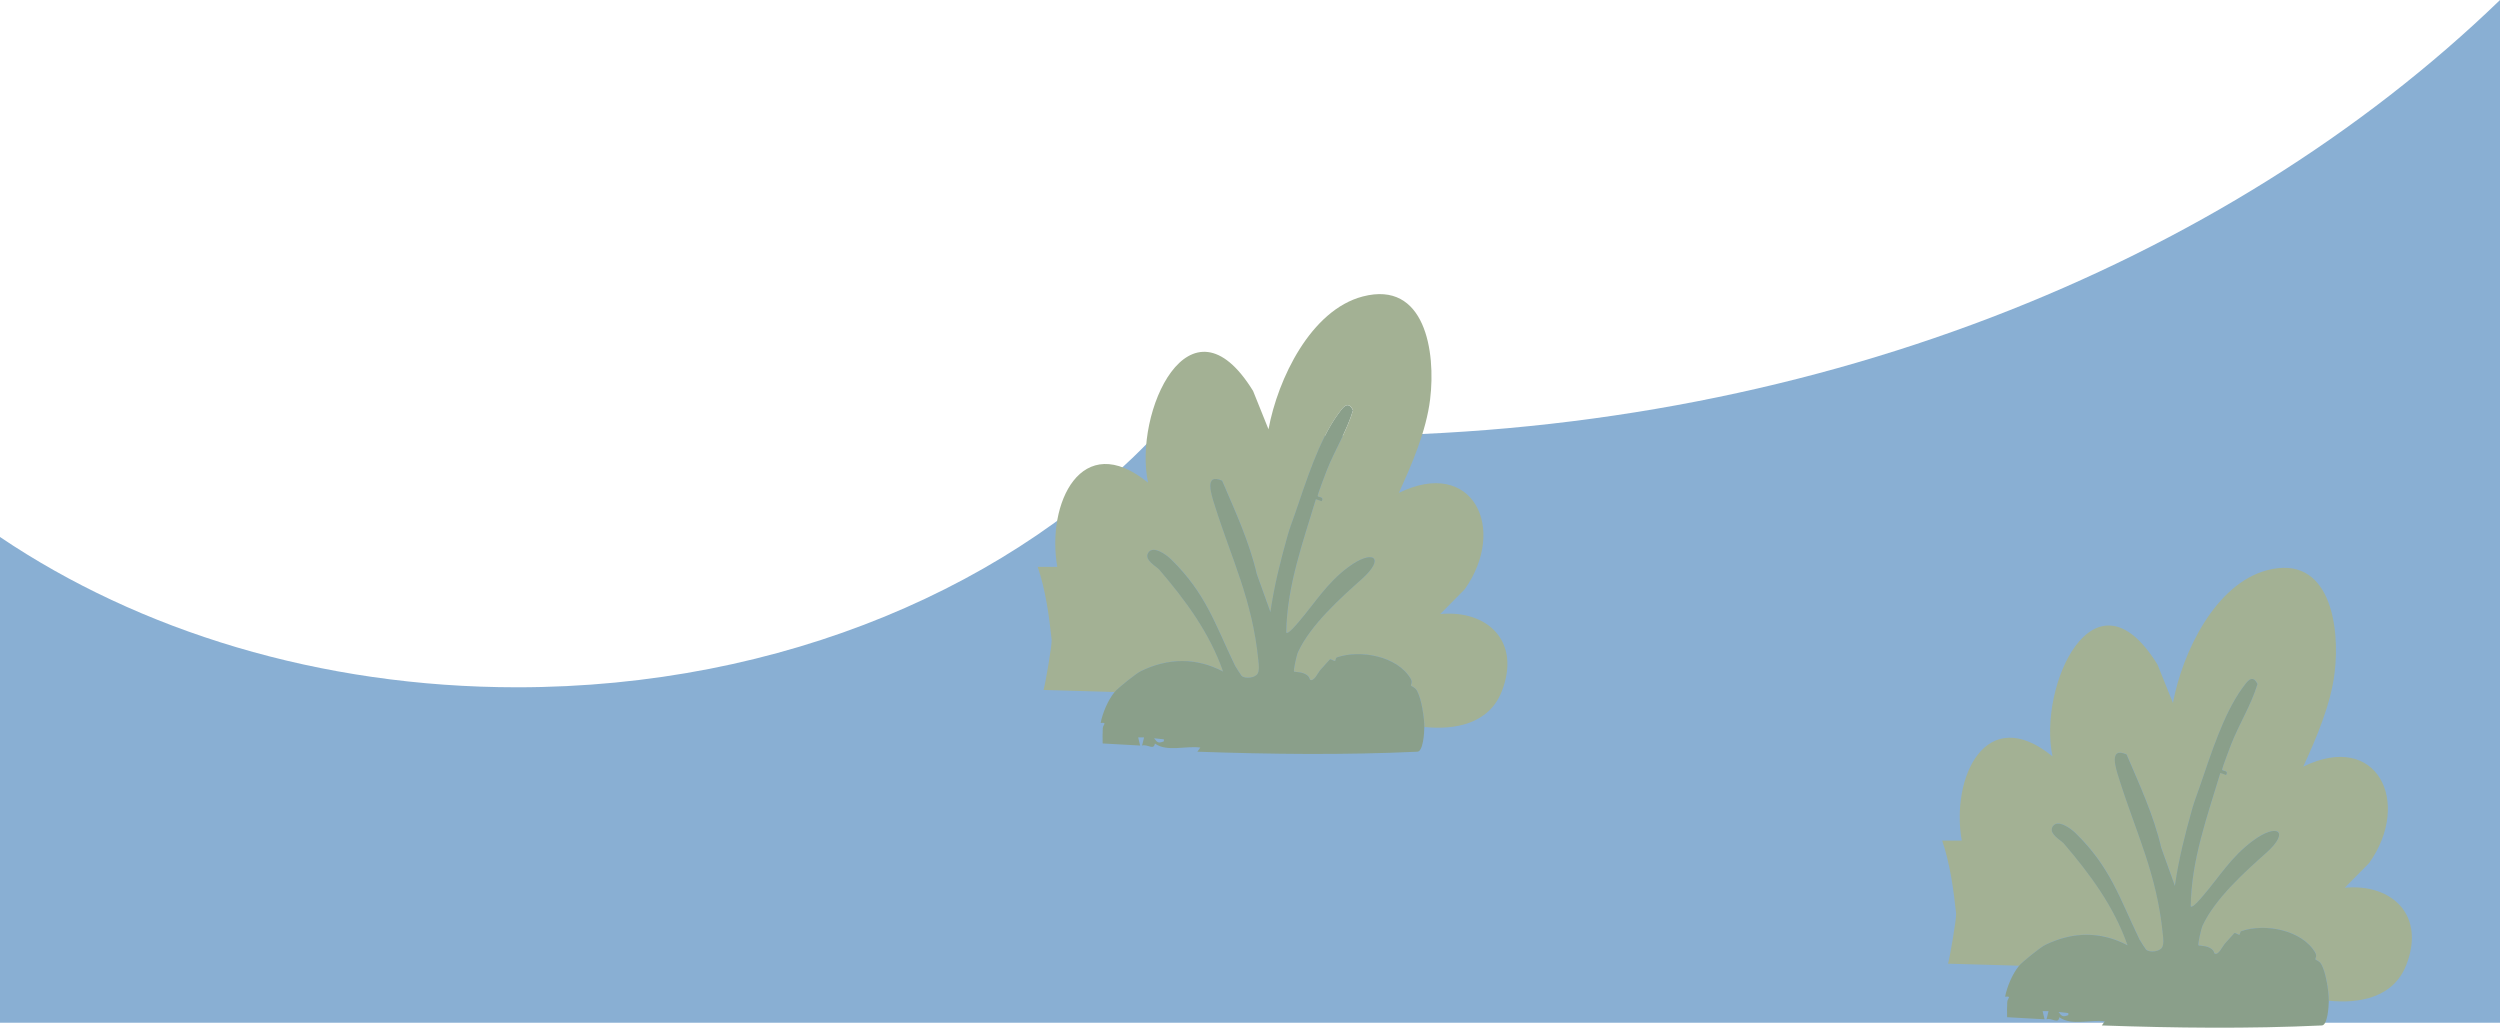 <?xml version="1.0" encoding="UTF-8"?>
<svg id="Capa_2" data-name="Capa 2" xmlns="http://www.w3.org/2000/svg" viewBox="0 0 600 246.63">
  <defs>
    <style>
      .cls-1 {
        fill: #a3b194;
      }

      .cls-2 {
        fill: #8a9f8a;
      }

      .cls-3 {
        fill: #89afd3;
        fill-rule: evenodd;
      }
    </style>
  </defs>
  <g id="Capa_1-2" data-name="Capa 1">
    <path class="cls-3" d="M600,0v245.46H0v-116.58c33.36,22.49,76.71,36.07,124.1,36.07,63.65,0,120.02-24.51,154.68-62.18,13.62,1.23,27.47,1.86,41.51,1.86,112.87,0,213.63-40.78,279.72-104.63Z"/>
    <g>
      <path class="cls-1" d="M466.09,201.74h4.73c-2.66-15.13,5.76-33.27,21.79-20.2-3.61-16.77,10-46.73,25.2-22.02l3.7,9.2c2.24-12.13,10.18-28.64,22.64-31.88,14.95-3.89,17.55,13.25,16.15,24.68-.93,7.62-4.37,15.6-7.52,22.47,17.75-8.67,26.14,8.56,15.83,23.12l-5.88,5.95c11.31-1.06,19.47,6.56,14.76,18.57-3.06,7.81-11.24,9.3-18.56,8.54,0-2.3-.68-6.76-1.78-8.75-.47-.84-1.34-1.03-1.43-1.19-.1-.18.46-.77-.06-1.65-3.26-5.51-12.14-7.01-17.7-5.14-.33.11-.37.83-.43.85-.32.13-.99-.56-1.28-.36-.14.09-1.59,1.83-2.19,2.44-.65.66-1.63,3.02-2.57,2.43-.1-.06.03-.92-1.57-1.55-.74-.29-2.17-.31-2.25-.39-.23-.22.61-3.98.94-4.69,3.04-6.57,10.19-12.97,15.34-17.55,5.73-5.1,2.69-7.25-3.23-2.87-5.24,3.88-7.99,8.6-12.12,13.39-.34.39-2.39,2.89-2.81,2.36.13-11.1,3.97-21.59,7.11-32.03l1.41.5c.64-1.19-.97-.88-.98-1.26-.01-.42,1.82-5.24,2.17-6.13,1.93-4.88,4.83-9.48,6.31-14.44-1.25-2.53-2.5-.59-3.63.97-4.59,6.3-7.68,16.32-10.27,23.8-.84,2.42-1.21,3.23-1.83,5.43-1.69,5.99-3.21,12.03-4.09,18.23l-3.28-9.15c-1.81-7.8-5.2-15.08-8.32-22.39-4.36-1.88-2.59,3.3-1.8,5.81,4.15,13.25,9.06,22.72,10.51,37.35.09.94.28,2.35-.18,3.16-.57,1.01-2.9,1.34-3.85.53-.11-.09-1.48-2.24-1.56-2.41-4.83-10-6.98-17.35-15.36-25.55-1.1-1.07-4.29-3.43-5.47-1.61s1.95,3.28,2.63,4.07c6.27,7.32,12.08,15.15,15.32,24.46-6.48-3.4-13.17-3.28-19.74-.09-1.15.56-5.54,4.08-6.31,5.02l-17.05-.49c.46-1.66,2.06-10.87,1.93-12.09-.6-5.73-1.48-12.02-3.35-17.48Z"/>
      <path class="cls-2" d="M484.56,231.8c.77-.94,5.16-4.46,6.31-5.02,6.57-3.19,13.26-3.31,19.74.09-3.24-9.32-9.05-17.14-15.32-24.46-.68-.79-3.76-2.33-2.63-4.07,1.19-1.83,4.38.53,5.47,1.61,8.38,8.2,10.54,15.55,15.36,25.55.08.17,1.46,2.32,1.56,2.41.95.8,3.27.47,3.85-.53.46-.81.28-2.22.18-3.16-1.45-14.64-6.35-24.1-10.51-37.35-.79-2.51-2.55-7.7,1.8-5.81,3.12,7.31,6.51,14.58,8.32,22.39l3.28,9.15c.88-6.2,2.4-12.24,4.09-18.23.62-2.2.99-3.01,1.83-5.43,2.59-7.48,5.68-17.5,10.27-23.8,1.14-1.56,2.38-3.5,3.63-.97-1.49,4.96-4.38,9.56-6.31,14.44-.35.89-2.18,5.71-2.17,6.13.01.37,1.62.06.98,1.26l-1.41-.5c-3.14,10.44-6.98,20.93-7.11,32.03.42.52,2.47-1.97,2.81-2.36,4.13-4.79,6.88-9.52,12.12-13.39,5.92-4.38,8.96-2.23,3.23,2.87-5.15,4.59-12.3,10.98-15.34,17.55-.33.72-1.17,4.48-.94,4.69.08.08,1.51.1,2.25.39,1.6.63,1.47,1.49,1.57,1.55.95.59,1.93-1.77,2.57-2.43.6-.61,2.05-2.34,2.19-2.44.29-.19.96.49,1.28.36.06-.02.1-.74.43-.85,5.56-1.88,14.45-.37,17.7,5.14.52.88-.05,1.46.06,1.65.09.16.96.35,1.43,1.19,1.1,1.99,1.78,6.45,1.78,8.75,0,1.32-.29,5.86-1.66,5.91-17.58.82-35.26.61-52.81,0l.71-.99c-3.39-.49-8.08,1.12-10.9-.98-.29,1.74-1.69.09-3.08.49l.48-1.96h-1.42s.47,1.96.47,1.96l-8.99-.5c-.05-1.22-.02-2.44.03-3.66.03-.85,1.17-1.43-.51-1.26.46-2.44,1.77-5.5,3.32-7.39ZM496.4,243.14l-2.36-.26c.81,1.11,1.11,1.24,2.36.74v-.48Z"/>
    </g>
    <g>
      <path class="cls-1" d="M249.02,136.05h4.73c-2.66-15.13,5.76-33.27,21.79-20.2-3.61-16.77,10-46.73,25.2-22.02l3.7,9.2c2.24-12.13,10.18-28.64,22.64-31.88,14.95-3.89,17.55,13.25,16.15,24.68-.93,7.62-4.37,15.6-7.52,22.47,17.75-8.67,26.14,8.56,15.83,23.12l-5.88,5.95c11.31-1.06,19.47,6.56,14.76,18.57-3.06,7.81-11.24,9.3-18.56,8.54,0-2.3-.68-6.76-1.78-8.75-.47-.84-1.34-1.03-1.43-1.19-.1-.18.46-.77-.06-1.65-3.26-5.51-12.14-7.01-17.7-5.14-.33.11-.37.83-.43.85-.32.13-.99-.56-1.28-.36-.14.09-1.59,1.83-2.19,2.44-.65.66-1.63,3.02-2.57,2.43-.1-.06.03-.92-1.57-1.55-.74-.29-2.17-.31-2.25-.39-.23-.22.61-3.98.94-4.69,3.04-6.57,10.19-12.97,15.34-17.55,5.73-5.1,2.69-7.25-3.23-2.87-5.24,3.88-7.99,8.6-12.12,13.39-.34.39-2.39,2.89-2.81,2.36.13-11.1,3.97-21.59,7.11-32.03l1.41.5c.64-1.19-.97-.88-.98-1.26-.01-.42,1.82-5.24,2.17-6.13,1.93-4.88,4.83-9.48,6.31-14.44-1.25-2.53-2.5-.59-3.63.97-4.59,6.3-7.68,16.32-10.27,23.8-.84,2.42-1.21,3.23-1.83,5.43-1.69,5.99-3.21,12.03-4.09,18.23l-3.28-9.15c-1.81-7.8-5.2-15.08-8.32-22.39-4.36-1.88-2.59,3.3-1.8,5.81,4.15,13.25,9.06,22.72,10.51,37.35.09.94.28,2.35-.18,3.16-.57,1.01-2.9,1.34-3.85.53-.11-.09-1.48-2.24-1.56-2.41-4.83-10-6.98-17.35-15.36-25.55-1.1-1.07-4.29-3.43-5.47-1.61s1.95,3.28,2.63,4.07c6.27,7.32,12.08,15.15,15.32,24.46-6.48-3.4-13.17-3.28-19.74-.09-1.15.56-5.54,4.08-6.31,5.02l-17.05-.49c.46-1.66,2.06-10.87,1.93-12.09-.6-5.73-1.48-12.02-3.35-17.48Z"/>
      <path class="cls-2" d="M267.49,166.1c.77-.94,5.16-4.46,6.31-5.02,6.57-3.19,13.26-3.31,19.74.09-3.24-9.32-9.05-17.14-15.32-24.46-.68-.79-3.76-2.33-2.63-4.07,1.19-1.83,4.38.53,5.47,1.61,8.38,8.2,10.54,15.55,15.36,25.55.08.17,1.46,2.32,1.56,2.41.95.8,3.27.47,3.85-.53.46-.81.28-2.22.18-3.16-1.45-14.64-6.35-24.1-10.51-37.35-.79-2.51-2.55-7.7,1.8-5.81,3.12,7.31,6.51,14.58,8.32,22.39l3.28,9.15c.88-6.2,2.4-12.24,4.09-18.23.62-2.2.99-3.01,1.83-5.43,2.59-7.48,5.68-17.5,10.27-23.8,1.14-1.56,2.38-3.5,3.63-.97-1.49,4.96-4.38,9.56-6.31,14.44-.35.89-2.18,5.71-2.17,6.13.01.37,1.62.06.98,1.26l-1.41-.5c-3.14,10.44-6.98,20.93-7.11,32.03.42.52,2.47-1.97,2.81-2.36,4.13-4.79,6.88-9.52,12.12-13.39,5.92-4.38,8.96-2.23,3.23,2.87-5.15,4.59-12.3,10.98-15.34,17.55-.33.72-1.17,4.48-.94,4.69.08.08,1.51.1,2.25.39,1.6.63,1.47,1.49,1.57,1.55.95.59,1.93-1.77,2.57-2.43.6-.61,2.05-2.34,2.19-2.44.29-.19.96.49,1.28.36.06-.02.1-.74.43-.85,5.56-1.88,14.45-.37,17.7,5.14.52.88-.05,1.46.06,1.65.09.16.96.35,1.43,1.19,1.1,1.99,1.78,6.45,1.78,8.75,0,1.32-.29,5.86-1.66,5.91-17.58.82-35.26.61-52.81,0l.71-.99c-3.39-.49-8.08,1.12-10.9-.98-.29,1.74-1.69.09-3.08.49l.48-1.96h-1.42s.47,1.96.47,1.96l-8.99-.5c-.05-1.22-.02-2.44.03-3.66.03-.85,1.17-1.43-.51-1.26.46-2.44,1.77-5.5,3.32-7.39ZM279.33,177.44l-2.36-.26c.81,1.11,1.11,1.24,2.36.74v-.48Z"/>
    </g>
  </g>
</svg>